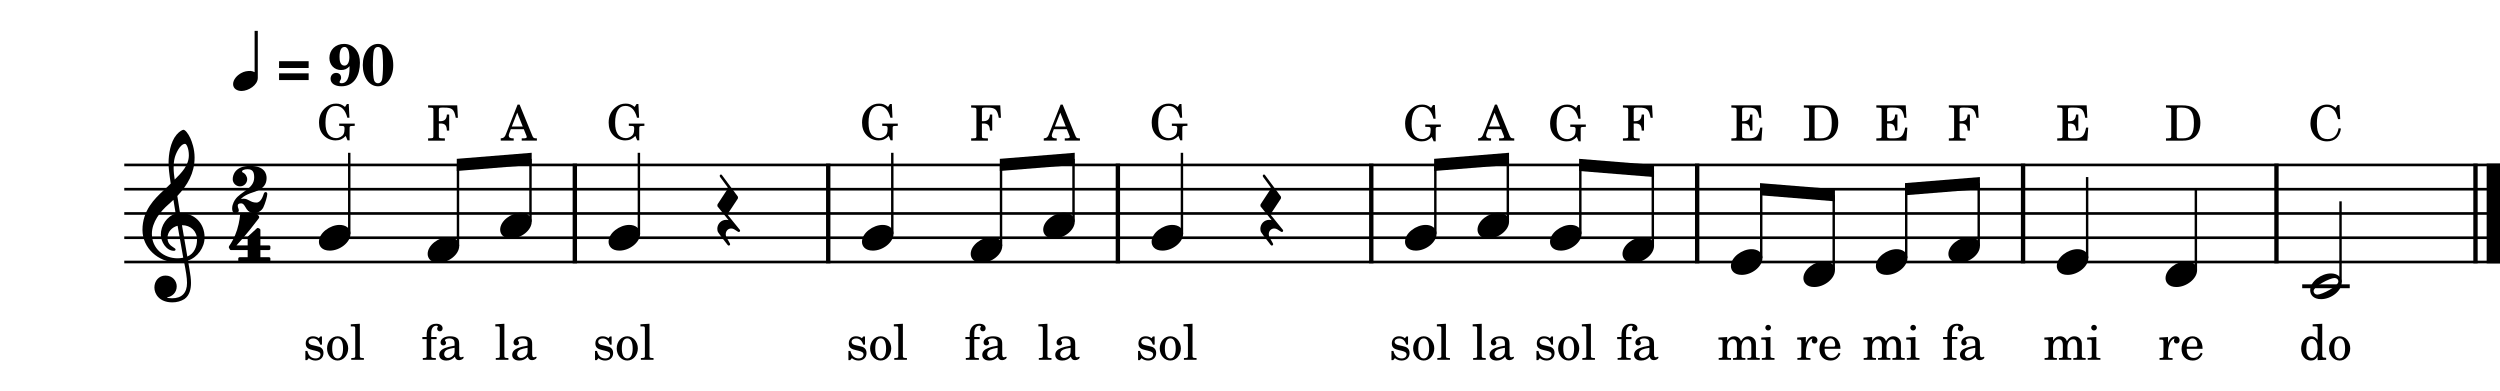 <?xml version="1.0" encoding="UTF-8" standalone="no"?>
<svg
   width="2555"
   height="400"
   viewBox="0 0 2555 400"
   version="1.2"
   id="svg103"
   sodipodi:docname="30.svg"
   inkscape:version="1.3 (0e150ed6c4, 2023-07-21)"
   xmlns:inkscape="http://www.inkscape.org/namespaces/inkscape"
   xmlns:sodipodi="http://sodipodi.sourceforge.net/DTD/sodipodi-0.dtd"
   xmlns="http://www.w3.org/2000/svg"
   xmlns:svg="http://www.w3.org/2000/svg"
   xmlns:rdf="http://www.w3.org/1999/02/22-rdf-syntax-ns#"
   xmlns:cc="http://creativecommons.org/ns#"
   xmlns:dc="http://purl.org/dc/elements/1.1/">
  <defs
     id="defs103" />
  <sodipodi:namedview
     id="namedview103"
     pagecolor="#505050"
     bordercolor="#ffffff"
     borderopacity="1"
     inkscape:showpageshadow="0"
     inkscape:pageopacity="0"
     inkscape:pagecheckerboard="1"
     inkscape:deskcolor="#505050"
     inkscape:zoom="0.18605646"
     inkscape:cx="1486.108"
     inkscape:cy="1244.2459"
     inkscape:window-width="1680"
     inkscape:window-height="979"
     inkscape:window-x="1358"
     inkscape:window-y="-8"
     inkscape:window-maximized="1"
     inkscape:current-layer="svg103" />
  <title
     id="title1">30</title>
  <desc
     id="desc1">Generated by MuseScore Studio 4.3.0</desc>
  <g
     id="g103"
     transform="translate(-209.6,-217.655)">
    <polyline
       class="StaffLines"
       fill="none"
       stroke="#000000"
       stroke-width="2.73"
       stroke-linejoin="bevel"
       points="336.599,386.199 2764.6,386.199"
       id="polyline1" />
    <polyline
       class="StaffLines"
       fill="none"
       stroke="#000000"
       stroke-width="2.73"
       stroke-linejoin="bevel"
       points="336.599,410.999 2764.6,410.999"
       id="polyline2" />
    <polyline
       class="StaffLines"
       fill="none"
       stroke="#000000"
       stroke-width="2.73"
       stroke-linejoin="bevel"
       points="336.599,435.799 2764.6,435.799"
       id="polyline3" />
    <polyline
       class="StaffLines"
       fill="none"
       stroke="#000000"
       stroke-width="2.73"
       stroke-linejoin="bevel"
       points="336.599,460.599 2764.6,460.599"
       id="polyline4" />
    <polyline
       class="StaffLines"
       fill="none"
       stroke="#000000"
       stroke-width="2.73"
       stroke-linejoin="bevel"
       points="336.599,485.399 2764.6,485.399"
       id="polyline5" />
    <polyline
       class="BarLine"
       fill="none"
       stroke="#000000"
       stroke-width="4.46"
       stroke-linejoin="bevel"
       points="1352.07,384.835 1352.07,486.763"
       id="polyline6" />
    <polyline
       class="BarLine"
       fill="none"
       stroke="#000000"
       stroke-width="4.46"
       stroke-linejoin="bevel"
       points="797.08,384.835 797.08,486.763"
       id="polyline7" />
    <polyline
       class="BarLine"
       fill="none"
       stroke="#000000"
       stroke-width="4.46"
       stroke-linejoin="bevel"
       points="1944.11,384.835 1944.11,486.763"
       id="polyline8" />
    <polyline
       class="BarLine"
       fill="none"
       stroke="#000000"
       stroke-width="4.46"
       stroke-linejoin="bevel"
       points="1611.05,384.835 1611.05,486.763"
       id="polyline9" />
    <polyline
       class="BarLine"
       fill="none"
       stroke="#000000"
       stroke-width="4.46"
       stroke-linejoin="bevel"
       points="2277.17,384.835 2277.17,486.763"
       id="polyline10" />
    <polyline
       class="BarLine"
       fill="none"
       stroke="#000000"
       stroke-width="4.46"
       stroke-linejoin="bevel"
       points="2739.55,384.835 2739.55,486.763"
       id="polyline11" />
    <polyline
       class="BarLine"
       fill="none"
       stroke="#000000"
       stroke-width="13.64"
       stroke-linejoin="bevel"
       points="2757.78,384.835 2757.78,486.763"
       id="polyline12" />
    <polyline
       class="BarLine"
       fill="none"
       stroke="#000000"
       stroke-width="4.46"
       stroke-linejoin="bevel"
       points="1056.05,384.835 1056.05,486.763"
       id="polyline13" />
    <polyline
       class="BarLine"
       fill="none"
       stroke="#000000"
       stroke-width="4.46"
       stroke-linejoin="bevel"
       points="2536.15,384.835 2536.15,486.763"
       id="polyline14" />
    <polyline
       class="LedgerLine"
       fill="none"
       stroke="#000000"
       stroke-width="3.97"
       stroke-linejoin="bevel"
       points="2562.44,510.199 2611.04,510.199"
       id="polyline15" />
    <polyline
       class="Stem"
       fill="none"
       stroke="#000000"
       stroke-width="2.48"
       stroke-linejoin="bevel"
       points="1824.69,456.631 1824.69,386.299"
       id="polyline16" />
    <polyline
       class="Stem"
       fill="none"
       stroke="#000000"
       stroke-width="2.48"
       stroke-linejoin="bevel"
       points="1676.51,456.631 1676.51,386.098"
       id="polyline17" />
    <polyline
       class="Stem"
       fill="none"
       stroke="#000000"
       stroke-width="2.48"
       stroke-linejoin="bevel"
       points="2342.64,481.431 2342.64,398.599"
       id="polyline18" />
    <polyline
       class="Stem"
       fill="none"
       stroke="#000000"
       stroke-width="2.48"
       stroke-linejoin="bevel"
       points="566.526,456.631 566.526,373.799"
       id="polyline19" />
    <polyline
       class="Stem"
       fill="none"
       stroke="#000000"
       stroke-width="2.48"
       stroke-linejoin="bevel"
       points="2601.61,506.231 2601.61,423.399"
       id="polyline20" />
    <polyline
       class="Stem"
       fill="none"
       stroke="#000000"
       stroke-width="2.48"
       stroke-linejoin="bevel"
       points="751.751,444.231 751.751,380.099"
       id="polyline21" />
    <polyline
       class="Stem"
       fill="none"
       stroke="#000000"
       stroke-width="2.48"
       stroke-linejoin="bevel"
       points="2231.84,469.031 2231.84,404.899"
       id="polyline22" />
    <polyline
       class="Stem"
       fill="none"
       stroke="#000000"
       stroke-width="2.48"
       stroke-linejoin="bevel"
       points="677.661,469.031 677.661,386.098"
       id="polyline23" />
    <polyline
       class="Stem"
       fill="none"
       stroke="#000000"
       stroke-width="2.48"
       stroke-linejoin="bevel"
       points="2453.77,493.831 2453.77,410.999"
       id="polyline24" />
    <polyline
       class="Stem"
       fill="none"
       stroke="#000000"
       stroke-width="2.48"
       stroke-linejoin="bevel"
       points="2157.75,481.431 2157.75,410.898"
       id="polyline25" />
    <polyline
       class="Stem"
       fill="none"
       stroke="#000000"
       stroke-width="2.48"
       stroke-linejoin="bevel"
       points="862.545,456.631 862.545,373.799"
       id="polyline26" />
    <polyline
       class="Stem"
       fill="none"
       stroke="#000000"
       stroke-width="2.48"
       stroke-linejoin="bevel"
       points="1121.52,456.631 1121.52,373.799"
       id="polyline27" />
    <polyline
       class="Stem"
       fill="none"
       stroke="#000000"
       stroke-width="2.48"
       stroke-linejoin="bevel"
       points="2009.57,481.431 2009.57,411.099"
       id="polyline28" />
    <polyline
       class="Stem"
       fill="none"
       stroke="#000000"
       stroke-width="2.48"
       stroke-linejoin="bevel"
       points="2083.66,493.831 2083.66,417.098"
       id="polyline29" />
    <polyline
       class="Stem"
       fill="none"
       stroke="#000000"
       stroke-width="2.48"
       stroke-linejoin="bevel"
       points="1232.65,469.031 1232.65,386.098"
       id="polyline30" />
    <polyline
       class="Stem"
       fill="none"
       stroke="#000000"
       stroke-width="2.48"
       stroke-linejoin="bevel"
       points="1750.6,444.231 1750.6,380.099"
       id="polyline31" />
    <polyline
       class="Stem"
       fill="none"
       stroke="#000000"
       stroke-width="2.48"
       stroke-linejoin="bevel"
       points="1306.74,444.231 1306.74,380.099"
       id="polyline32" />
    <polyline
       class="Stem"
       fill="none"
       stroke="#000000"
       stroke-width="2.48"
       stroke-linejoin="bevel"
       points="1898.78,469.031 1898.78,392.298"
       id="polyline33" />
    <polyline
       class="Stem"
       fill="none"
       stroke="#000000"
       stroke-width="2.48"
       stroke-linejoin="bevel"
       points="1417.54,456.631 1417.54,373.799"
       id="polyline34" />
    <path
       class="Note"
       d="m 535.534,464.769 c 0,4.263 3.069,9.021 11.113,9.021 10.308,0 21.127,-8.432 21.127,-17.159 0,-5.859 -4.96,-9.129 -11.113,-9.129 -9.625,0 -21.127,8.137 -21.127,17.267"
       id="path34"
       style="stroke-width:0.992" />
    <path
       class="Note"
       d="m 1978.58,489.569 c 0,4.263 3.069,9.021 11.114,9.021 10.308,0 21.127,-8.432 21.127,-17.159 0,-5.859 -4.96,-9.129 -11.114,-9.129 -9.625,0 -21.127,8.137 -21.127,17.267"
       id="path35"
       style="stroke-width:0.992" />
    <path
       class="Note"
       d="m 1867.79,477.169 c 0,4.263 3.069,9.021 11.114,9.021 10.308,0 21.127,-8.432 21.127,-17.159 0,-5.859 -4.96,-9.129 -11.114,-9.129 -9.625,0 -21.127,8.137 -21.127,17.267"
       id="path36"
       style="stroke-width:0.992" />
    <path
       class="Note"
       d="m 1386.54,464.769 c 0,4.263 3.069,9.021 11.114,9.021 10.308,0 21.127,-8.432 21.127,-17.159 0,-5.859 -4.96,-9.129 -11.114,-9.129 -9.625,0 -21.127,8.137 -21.127,17.267"
       id="path37"
       style="stroke-width:0.992" />
    <path
       class="Note"
       d="m 1201.66,477.169 c 0,4.263 3.069,9.021 11.114,9.021 10.308,0 21.127,-8.432 21.127,-17.159 0,-5.859 -4.96,-9.129 -11.114,-9.129 -9.625,0 -21.127,8.137 -21.127,17.267"
       id="path38"
       style="stroke-width:0.992" />
    <path
       class="Note"
       d="m 2052.67,501.969 c 0,4.263 3.069,9.021 11.114,9.021 10.308,0 21.127,-8.432 21.127,-17.159 0,-5.859 -4.96,-9.129 -11.114,-9.129 -9.625,0 -21.127,8.137 -21.127,17.267"
       id="path39"
       style="stroke-width:0.992" />
    <path
       class="Note"
       d="m 831.552,464.769 c 0,4.263 3.069,9.021 11.113,9.021 10.308,0 21.127,-8.432 21.127,-17.159 0,-5.859 -4.96,-9.129 -11.113,-9.129 -9.625,0 -21.127,8.137 -21.127,17.267"
       id="path40"
       style="stroke-width:0.992" />
    <path
       class="Note"
       d="m 2126.76,489.569 c 0,4.263 3.069,9.021 11.114,9.021 10.308,0 21.127,-8.432 21.127,-17.159 0,-5.859 -4.96,-9.129 -11.114,-9.129 -9.625,0 -21.127,8.137 -21.127,17.267"
       id="path41"
       style="stroke-width:0.992" />
    <path
       class="Note"
       d="m 1275.75,452.369 c 0,4.263 3.069,9.021 11.114,9.021 10.308,0 21.127,-8.432 21.127,-17.159 0,-5.859 -4.96,-9.129 -11.114,-9.129 -9.625,0 -21.127,8.137 -21.127,17.267"
       id="path42"
       style="stroke-width:0.992" />
    <path
       class="Note"
       d="m 720.758,452.369 c 0,4.263 3.069,9.021 11.113,9.021 10.308,0 21.127,-8.432 21.127,-17.159 0,-5.859 -4.96,-9.129 -11.113,-9.129 -9.625,0 -21.127,8.137 -21.127,17.267"
       id="path43"
       style="stroke-width:0.992" />
    <path
       class="Note"
       d="m 1090.53,464.769 c 0,4.263 3.069,9.021 11.114,9.021 10.308,0 21.127,-8.432 21.127,-17.159 0,-5.859 -4.96,-9.129 -11.114,-9.129 -9.625,0 -21.127,8.137 -21.127,17.267"
       id="path44"
       style="stroke-width:0.992" />
    <path
       class="Note"
       d="m 1719.61,452.369 c 0,4.263 3.069,9.021 11.114,9.021 10.308,0 21.127,-8.432 21.127,-17.159 0,-5.859 -4.96,-9.129 -11.114,-9.129 -9.625,0 -21.127,8.137 -21.127,17.267"
       id="path45"
       style="stroke-width:0.992" />
    <path
       class="Note"
       d="m 2422.78,501.969 c 0,4.263 3.069,9.021 11.114,9.021 10.308,0 21.127,-8.432 21.127,-17.159 0,-5.859 -4.96,-9.129 -11.114,-9.129 -9.625,0 -21.127,8.137 -21.127,17.267"
       id="path46"
       style="stroke-width:0.992" />
    <path
       class="Note"
       d="m 2200.85,477.169 c 0,4.263 3.069,9.021 11.114,9.021 10.308,0 21.127,-8.432 21.127,-17.159 0,-5.859 -4.96,-9.129 -11.114,-9.129 -9.625,0 -21.127,8.137 -21.127,17.267"
       id="path47"
       style="stroke-width:0.992" />
    <path
       class="Note"
       d="m 1645.52,464.769 c 0,4.263 3.069,9.021 11.114,9.021 10.308,0 21.127,-8.432 21.127,-17.159 0,-5.859 -4.96,-9.129 -11.114,-9.129 -9.625,0 -21.127,8.137 -21.127,17.267"
       id="path48"
       style="stroke-width:0.992" />
    <path
       class="Note"
       d="m 1793.7,464.769 c 0,4.263 3.069,9.021 11.114,9.021 10.308,0 21.127,-8.432 21.127,-17.159 0,-5.859 -4.96,-9.129 -11.114,-9.129 -9.625,0 -21.127,8.137 -21.127,17.267"
       id="path49"
       style="stroke-width:0.992" />
    <path
       class="Note"
       d="m 646.668,477.169 c 0,4.263 3.069,9.021 11.113,9.021 10.308,0 21.127,-8.432 21.127,-17.159 0,-5.859 -4.96,-9.129 -11.113,-9.129 -9.625,0 -21.127,8.137 -21.127,17.267"
       id="path50"
       style="stroke-width:0.992" />
    <path
       class="Note"
       d="m 2591.747,497.102 c -9.625,0 -21.127,8.044 -21.127,17.267 0,4.263 3.069,9.021 11.114,9.021 10.308,0 21.127,-8.432 21.127,-17.159 0,-5.859 -4.96,-9.129 -11.114,-9.129 m -13.687,21.622 c -3.271,0 -3.968,-2.666 -3.968,-3.565 0,-4.867 16.663,-13.392 21.328,-13.392 2.387,0 3.968,1.395 3.968,3.565 0,4.96 -16.771,13.392 -21.328,13.392"
       id="path51"
       style="stroke-width:0.992" />
    <path
       class="Note"
       d="m 2311.65,489.569 c 0,4.263 3.069,9.021 11.114,9.021 10.308,0 21.127,-8.432 21.127,-17.159 0,-5.859 -4.96,-9.129 -11.114,-9.129 -9.625,0 -21.127,8.137 -21.127,17.267"
       id="path52"
       style="stroke-width:0.992" />
    <path
       class="Clef"
       d="m 367.398,511.486 c 0,6.557 4.96,15.19 18.352,15.19 4.665,0 8.742,-1.193 12.307,-3.379 5.363,-3.766 6.743,-10.323 6.743,-16.569 0,-3.859 -0.589,-8.323 -1.581,-13.981 -0.295,-1.984 -0.899,-4.96 -1.488,-8.835 9.718,-3.177 16.957,-13.299 16.957,-23.514 0,-14.973 -10.617,-25.095 -25.095,-25.095 -0.992,-5.952 -1.984,-11.811 -2.774,-17.36 10.416,-11.021 17.654,-23.421 17.654,-39.184 0,-9.037 -2.774,-16.368 -4.371,-19.948 -2.371,-5.053 -5.255,-8.525 -7.037,-8.525 -0.697,0 -3.766,1.193 -7.037,5.053 -6.355,7.548 -8.137,20.243 -8.137,28.566 0,5.363 0.496,10.23 2.185,21.343 -0.109,0.093 -5.27,5.347 -7.347,7.037 -9.036,8.339 -21.529,20.429 -21.529,40.285 0,18.538 16.167,33.124 34.627,33.124 2.867,0 5.549,-0.295 7.827,-0.697 1.891,9.532 3.085,16.476 3.085,21.731 0,10.323 -5.363,15.779 -15.376,15.779 -2.387,0 -4.464,-0.496 -4.666,-0.496 -0.093,-0.109 -0.294,-0.202 -0.294,-0.295 0,-0.201 0.201,-0.31 0.496,-0.31 4.665,-0.791 9.315,-4.759 9.315,-11.098 0,-5.363 -4.061,-11.021 -11.501,-11.021 -6.944,0 -11.315,5.657 -11.315,12.199 m 20.739,-132.432 c 0.899,-3.968 5.456,-14.384 10.618,-14.384 1.488,0 3.859,4.758 3.859,11.702 0,10.323 -7.626,18.058 -14.477,24.8 -0.589,-3.968 -1.085,-7.827 -1.085,-11.997 0,-3.673 0.295,-7.053 1.085,-10.121 m 8.727,101.975 c -1.984,0.403 -3.859,0.604 -5.751,0.604 -14.182,0 -26.288,-9.92 -26.288,-24.909 0,-12.09 8.525,-22.909 17.267,-30.458 1.674,-1.488 3.271,-2.867 4.759,-4.355 0.883,5.347 1.581,10.013 2.278,14.089 -9.036,2.681 -15.174,12.199 -15.174,21.53 0,6.944 5.456,16.461 13.392,16.461 0.79,0 1.689,-0.403 1.689,-1.287 0,-0.899 -0.992,-1.395 -2.185,-2.185 -3.875,-2.387 -6.061,-4.96 -6.061,-9.827 0,-6.045 4.573,-10.912 10.323,-12.292 l 5.751,32.628 M 410.953,462.676 c 0,7.053 -2.883,14.291 -9.92,17.174 -2.077,-11.904 -4.758,-27.683 -5.456,-32.054 8.928,0 15.376,6.061 15.376,14.88"
       id="path53"
       style="stroke-width:0.992" />
    <path
       class="TimeSig"
       d="m 479.292,415.37 c -0.79,2.17 -2.774,9.316 -7.641,9.316 -6.448,0 -7.843,-3.968 -13.191,-3.968 -0.79,0 -1.596,0.108 -2.588,0.294 0,0 2.48,-3.767 13.004,-7.037 10.509,-3.271 13.191,-8.432 13.191,-14.384 0,-4.169 -1.875,-12.4 -16.864,-12.4 -14.973,0 -17.763,9.021 -17.763,13.593 0,4.061 3.379,7.332 7.44,7.332 4.076,0 7.347,-3.271 7.347,-7.332 0,-2.775 -1.984,-5.859 -4.557,-6.851 -0.31,-0.093 -0.698,-0.589 -0.698,-1.085 0,-0.605 0.496,-1.287 2.279,-1.783 0.496,-0.201 1.891,-0.496 3.379,-0.496 5.642,0 6.742,3.472 6.742,8.525 0,11.61 -13.795,14.09 -19.546,22.723 0,0 -2.976,4.154 -2.976,8.819 0,4.665 2.387,4.96 3.565,4.96 1.597,0 3.286,-1.287 3.286,-3.069 0,-0.403 -0.108,-0.79 -0.31,-1.286 -0.589,-1.395 -0.79,-2.48 -0.79,-3.286 0,-0.295 0,-0.589 0.108,-0.884 0.093,-0.604 0.883,-1.596 3.27,-1.596 2.868,0 3.968,3.379 5.751,5.952 1.783,2.588 4.557,4.169 7.735,4.169 3.177,0 7.44,-2.279 9.238,-5.952 1.783,-3.673 4.061,-11.114 4.061,-13.78 0,-1.302 -0.79,-1.891 -1.689,-1.891 -0.697,0 -1.379,0.403 -1.783,1.395"
       id="path54"
       style="stroke-width:0.992" />
    <path
       class="TimeSig"
       d="m 462.723,473.2 v 7.332 h -8.231 c -0.697,0 -1.395,0.604 -1.395,1.395 v 1.891 c 0,0.79 0.697,1.379 1.395,1.379 h 30.055 c 0.806,0 1.395,-0.589 1.395,-1.379 v -1.891 c 0,-0.791 -0.589,-1.395 -1.395,-1.395 h -8.819 v -7.332 h 8.819 c 0.806,0 1.395,-0.697 1.395,-1.488 v -1.891 c 0,-0.698 -0.589,-1.379 -1.395,-1.379 h -8.819 v -15.779 c 0,-0.589 -0.295,-1.085 -0.791,-1.286 l -1.193,-0.605 c -0.202,-0.093 -0.496,-0.186 -0.698,-0.186 -0.294,0.093 -0.697,0.186 -0.899,0.388 l -9.021,8.231 c -0.294,0.31 -0.403,0.698 -0.403,1.101 v 8.138 h -11.408 c 0,0 11.021,-11.904 22.723,-27.59 0.403,-0.496 0.496,-0.992 0.496,-1.379 0,-0.496 -0.201,-0.899 -0.294,-0.992 l -2.186,-2.185 c -0.201,-0.201 -0.589,-0.403 -0.992,-0.403 -0.589,0 -13.996,0 -14.678,0 -0.806,0 -1.302,0.605 -1.395,1.194 0,0 -0.496,7.347 -3.069,15.376 -2.588,8.045 -5.564,13.005 -8.137,16.663 0,0 -0.295,0.496 -0.295,1.101 0,0.202 0,0.388 0.093,0.589 0.403,0.697 0.992,1.783 0.992,1.783 0,0 0.202,0.604 1.085,0.604 h 17.066"
       id="path55"
       style="stroke-width:0.992" />
    <path
       class="Rest"
       d="m 965.503,452.26 c -0.093,-0.093 -0.295,-0.295 -0.589,-0.682 l -11.408,-14.09 c -0.109,-0.109 -0.202,-0.403 -0.202,-0.605 0,-0.294 0.093,-0.682 0.202,-0.883 l 10.106,-15.283 c 0.108,-0.202 0.201,-0.496 0.201,-0.698 v -0.883 c 0,-0.295 -0.093,-0.605 -0.295,-0.791 l -16.074,-21.731 c 0,0 -0.388,-0.605 -0.992,-0.605 -0.295,0 -0.496,0 -0.791,0.31 -0.403,0.295 -0.496,0.682 -0.496,0.992 0,0.589 0.295,1.085 0.295,1.085 l 7.549,10.323 c 0.186,0.295 0.294,0.682 0.294,1.178 0,0.403 -0.108,0.899 -0.294,1.193 l -10.029,15.283 c -0.093,0.202 -0.202,0.589 -0.202,0.79 v 0.899 c 0,0.294 0.108,0.589 0.31,0.79 l 11.098,13.795 c -0.388,-0.108 -1.287,-0.31 -2.48,-0.31 -5.053,0 -9.021,4.17 -9.021,9.238 0,1.379 0.294,2.774 1.085,3.859 2.093,3.177 9.532,12.601 9.532,12.601 0,0 0.496,0.605 1.194,0.605 0.186,0 0.387,0 0.589,-0.201 0.496,-0.403 0.697,-0.791 0.697,-1.194 0,-0.403 -0.201,-0.697 -0.294,-0.899 -0.31,-0.496 -3.472,-6.247 -3.472,-6.247 0,0 -0.698,-1.395 -0.698,-3.177 0,-3.177 2.372,-5.751 5.549,-5.751 1.287,0 2.387,0.403 3.177,0.899 l 3.875,2.48 c 0,0 0.387,0.186 0.79,0.186 0.388,0 0.698,-0.093 0.992,-0.496 0.202,-0.295 0.295,-0.589 0.295,-0.884 0,-0.294 -0.093,-0.496 -0.295,-0.79 l -0.201,-0.31"
       id="path56"
       style="stroke-width:0.992" />
    <path
       class="Rest"
       d="m 1520.496,452.26 c -0.093,-0.093 -0.294,-0.295 -0.589,-0.682 l -11.408,-14.09 c -0.109,-0.109 -0.202,-0.403 -0.202,-0.605 0,-0.294 0.093,-0.682 0.202,-0.883 l 10.106,-15.283 c 0.108,-0.202 0.201,-0.496 0.201,-0.698 v -0.883 c 0,-0.295 -0.093,-0.605 -0.294,-0.791 l -16.073,-21.731 c 0,0 -0.388,-0.605 -0.992,-0.605 -0.294,0 -0.496,0 -0.79,0.31 -0.403,0.295 -0.496,0.682 -0.496,0.992 0,0.589 0.294,1.085 0.294,1.085 l 7.549,10.323 c 0.186,0.295 0.294,0.682 0.294,1.178 0,0.403 -0.108,0.899 -0.294,1.193 l -10.029,15.283 c -0.093,0.202 -0.202,0.589 -0.202,0.79 v 0.899 c 0,0.294 0.108,0.589 0.31,0.79 l 11.098,13.795 c -0.388,-0.108 -1.287,-0.31 -2.48,-0.31 -5.053,0 -9.021,4.17 -9.021,9.238 0,1.379 0.294,2.774 1.085,3.859 2.092,3.177 9.533,12.601 9.533,12.601 0,0 0.496,0.605 1.194,0.605 0.186,0 0.387,0 0.589,-0.201 0.496,-0.403 0.698,-0.791 0.698,-1.194 0,-0.403 -0.202,-0.697 -0.294,-0.899 -0.31,-0.496 -3.472,-6.247 -3.472,-6.247 0,0 -0.698,-1.395 -0.698,-3.177 0,-3.177 2.372,-5.751 5.549,-5.751 1.287,0 2.387,0.403 3.178,0.899 l 3.875,2.48 c 0,0 0.387,0.186 0.79,0.186 0.388,0 0.698,-0.093 0.992,-0.496 0.202,-0.295 0.294,-0.589 0.294,-0.884 0,-0.294 -0.093,-0.496 -0.294,-0.79 l -0.202,-0.31"
       id="path57"
       style="stroke-width:0.992" />
    <path
       class="Beam"
       fill-rule="evenodd"
       d="m 1823.45,379.978 76.57,6.2 v 12.441 l -76.57,-6.2 v -12.441"
       id="path58" />
    <path
       class="Beam"
       fill-rule="evenodd"
       d="m 2008.33,404.778 76.57,6.2 v 12.441 l -76.57,-6.2 v -12.441"
       id="path59" />
    <path
       class="Beam"
       fill-rule="evenodd"
       d="m 676.421,379.978 76.57,-6.2 v 12.441 l -76.57,6.2 v -12.441"
       id="path60" />
    <path
       class="Beam"
       fill-rule="evenodd"
       d="m 1231.41,379.978 76.57,-6.2 v 12.441 l -76.57,6.2 v -12.441"
       id="path61" />
    <path
       class="Beam"
       fill-rule="evenodd"
       d="m 1675.27,379.978 76.57,-6.2 v 12.441 l -76.57,6.2 v -12.441"
       id="path62" />
    <path
       class="Beam"
       fill-rule="evenodd"
       d="m 2156.51,404.778 76.57,-6.2 v 12.441 l -76.57,6.2 v -12.441"
       id="path63" />
    <path
       class="Lyrics"
       d="m 2055.19,562.094 -8.85,0.547 v 2.156 h 2.04 c 1.91,0.047 2.16,0.344 2.16,2.5 v 14.297 c -0.05,0.75 -0.1,1.047 -0.3,1.297 -0.36,0.453 -1.36,0.656 -3.5,0.703 h -0.2 v 1.797 h 13.34 v -1.797 h -0.89 c -3.36,-0.109 -3.8,-0.359 -3.8,-2.156 v -2.703 c 0.05,-8.391 3.05,-14.797 6.94,-15 -0.69,0.812 -0.89,1.312 -0.89,2.25 0,1.609 1.14,2.75 2.75,2.75 1.85,0 3.05,-1.344 3.05,-3.344 0,-2.453 -1.7,-4.047 -4.35,-4.047 -3.15,0 -5.85,2.5 -7.5,6.953 v -6.203 m 35.35,12.047 c 0.05,-7.5 -4.2,-12.797 -10.3,-12.797 -6.4,0 -11.2,5.547 -11.2,13.047 0,7.047 4.55,11.75 11.3,11.75 4.79,0 8.15,-2.344 10.2,-7.094 l -1.75,-0.953 c -2.05,3.844 -4.16,5.344 -7.5,5.344 -2.55,0 -4.41,-1.047 -5.7,-3.297 -0.9,-1.5 -1.3,-3.25 -1.25,-6 h 16.2 m -16.16,-2.156 c 0,-3.5 1.61,-8.5 5.81,-8.5 3,0 5,2.656 5,6.703 0,1.406 -0.45,1.797 -2.06,1.797 h -8.75"
       id="path64" />
    <path
       class="Lyrics"
       d="m 1205.32,562.094 v -2.859 c 0,-2.5 0.16,-4.141 0.55,-5.141 0.81,-2.203 2.56,-3.563 4.56,-3.563 1.05,0 1.69,0.313 1.69,0.86 0,0.203 0,0.25 -0.3,0.64 -0.29,0.454 -0.45,1.063 -0.45,1.61 0,1.5 1.2,2.64 2.75,2.64 1.66,0 2.81,-1.25 2.81,-3.046 0,-2.891 -2.5,-4.704 -6.56,-4.704 -3.44,0 -6,1.204 -7.75,3.704 -1.5,2.109 -2,4.25 -2,8.312 v 1.547 h -4.39 v 2.141 h 4.39 v 17.359 c -0.05,0.703 -0.09,1 -0.3,1.297 -0.34,0.453 -1.29,0.656 -3.45,0.703 h -0.19 v 1.797 h 13.35 v -1.797 h -0.91 c -3.34,-0.109 -3.8,-0.359 -3.8,-2.156 v -17.203 h 5.5 v -2.141 h -5.5 m 28.55,7.203 c 0,-3.156 -0.55,-4.75 -2,-5.953 -1.64,-1.359 -4.09,-2 -7.3,-2 -5.64,0 -9.75,2.641 -9.75,6.297 0,1.844 1.16,3.047 2.91,3.047 1.59,0 2.7,-1.047 2.7,-2.547 0,-0.656 -0.25,-1.344 -0.75,-2.047 -0.31,-0.359 -0.36,-0.453 -0.36,-0.703 0,-1 2,-1.906 4.41,-1.906 1.59,0 3.34,0.5 4.14,1.25 0.95,0.812 1.31,2 1.31,4.25 v 1.953 c -5.2,0.906 -6.86,1.297 -9.31,2.25 -4.34,1.609 -6.39,3.906 -6.39,7.109 0,3.594 2.8,5.844 7.25,5.844 3.45,0 6.55,-1.406 8.7,-3.953 0.8,2.547 2.05,3.547 4.39,3.547 2.25,0 4.61,-1.438 4.61,-2.891 0,-0.359 -0.2,-0.609 -0.5,-0.609 -0.2,0 -0.4,0.062 -0.75,0.203 -0.7,0.297 -1,0.359 -1.4,0.359 -1.41,0 -1.91,-0.906 -1.91,-3.453 v -10.047 m -4.69,6.094 c 0,3 -0.15,3.703 -1,5 -1.25,1.844 -3.5,3.094 -5.7,3.094 -2.3,0 -3.95,-1.641 -3.95,-3.891 0,-2.109 1.04,-3.609 3.25,-4.656 1.54,-0.703 3.5,-1.203 7.4,-1.844 v 2.297"
       id="path65" />
    <path
       class="Lyrics"
       d="m 1093.64,561.547 h -1.75 l -1.45,1.797 c -1.8,-1.406 -3.59,-2 -6.09,-2 -4.41,0 -7.3,2.844 -7.3,7.25 0,4.703 3.05,5.891 7.05,6.844 l 2.64,0.609 c 3.95,0.938 5.36,1.938 5.36,3.938 0,2.359 -2.05,4 -4.96,4 -4.25,0 -7.25,-2.688 -8.45,-7.688 h -2 v 9.438 h 1.75 l 1.75,-2.047 c 2.05,1.656 4.3,2.453 6.86,2.453 4.89,0 8.14,-3.047 8.14,-7.703 0,-2.203 -0.7,-3.891 -2.09,-5.047 -1.21,-1.047 -2.21,-1.453 -5.25,-2.094 l -2.5,-0.562 c -2.75,-0.594 -2.75,-0.594 -3.66,-1.094 -1.09,-0.5 -1.75,-1.547 -1.75,-2.656 0,-2.047 1.91,-3.438 4.66,-3.438 4.09,0 6.09,2.891 7.29,6.391 h 1.75 v -8.391 m 16.1,-0.203 c -6.14,0 -10.89,5.453 -10.89,12.453 0,6.844 4.79,12.344 10.79,12.344 6,0 10.8,-5.5 10.8,-12.406 0,-6.844 -4.8,-12.391 -10.7,-12.391 m 0,2.141 c 3.5,0 5.45,3.656 5.45,10.25 0,6.656 -1.95,10.25 -5.55,10.25 -3.59,0 -5.54,-3.594 -5.54,-10.188 0,-6.812 1.89,-10.312 5.64,-10.312 m 22.61,-14.954 -9.25,0.563 v 2.141 h 2.45 c 1.84,0.046 2.09,0.359 2.09,2.5 v 27.859 c -0.04,0.75 -0.09,1.047 -0.29,1.297 -0.36,0.453 -1.3,0.656 -3.46,0.703 h -0.34 v 1.797 h 12.94 v -1.797 h -0.35 c -3.34,-0.109 -3.79,-0.359 -3.79,-2.156 v -32.907"
       id="path66" />
    <path
       class="Lyrics"
       d="m 2204.52,562.094 v -2.859 c 0,-2.5 0.15,-4.141 0.54,-5.141 0.81,-2.203 2.56,-3.563 4.56,-3.563 1.05,0 1.69,0.313 1.69,0.86 0,0.203 0,0.25 -0.29,0.64 -0.3,0.454 -0.46,1.063 -0.46,1.61 0,1.5 1.21,2.64 2.75,2.64 1.66,0 2.81,-1.25 2.81,-3.046 0,-2.891 -2.5,-4.704 -6.56,-4.704 -3.44,0 -6,1.204 -7.75,3.704 -1.5,2.109 -2,4.25 -2,8.312 v 1.547 h -4.39 v 2.141 h 4.39 v 17.359 c -0.04,0.703 -0.09,1 -0.29,1.297 -0.35,0.453 -1.3,0.656 -3.46,0.703 h -0.19 v 1.797 h 13.35 v -1.797 h -0.91 c -3.34,-0.109 -3.79,-0.359 -3.79,-2.156 v -17.203 h 5.5 v -2.141 h -5.5 m 28.54,7.203 c 0,-3.156 -0.54,-4.75 -2,-5.953 -1.64,-1.359 -4.09,-2 -7.29,-2 -5.65,0 -9.75,2.641 -9.75,6.297 0,1.844 1.15,3.047 2.9,3.047 1.6,0 2.7,-1.047 2.7,-2.547 0,-0.656 -0.25,-1.344 -0.75,-2.047 -0.31,-0.359 -0.35,-0.453 -0.35,-0.703 0,-1 2,-1.906 4.4,-1.906 1.6,0 3.35,0.5 4.14,1.25 0.96,0.812 1.31,2 1.31,4.25 v 1.953 c -5.2,0.906 -6.85,1.297 -9.31,2.25 -4.34,1.609 -6.39,3.906 -6.39,7.109 0,3.594 2.8,5.844 7.25,5.844 3.45,0 6.55,-1.406 8.7,-3.953 0.8,2.547 2.05,3.547 4.4,3.547 2.25,0 4.6,-1.438 4.6,-2.891 0,-0.359 -0.2,-0.609 -0.5,-0.609 -0.2,0 -0.4,0.062 -0.75,0.203 -0.7,0.297 -1,0.359 -1.4,0.359 -1.41,0 -1.91,-0.906 -1.91,-3.453 v -10.047 m -4.69,6.094 c 0,3 -0.15,3.703 -1,5 -1.25,1.844 -3.5,3.094 -5.7,3.094 -2.3,0 -3.95,-1.641 -3.95,-3.891 0,-2.109 1.05,-3.609 3.25,-4.656 1.55,-0.703 3.5,-1.203 7.4,-1.844 v 2.297"
       id="path67" />
    <path
       class="Lyrics"
       d="m 725.078,548.531 -9.25,0.563 v 2.141 h 2.453 c 1.843,0.046 2.093,0.359 2.093,2.5 v 27.859 c -0.046,0.75 -0.093,1.047 -0.296,1.297 -0.36,0.453 -1.297,0.656 -3.454,0.703 h -0.343 v 1.797 h 12.937 v -1.797 h -0.344 c -3.343,-0.109 -3.796,-0.359 -3.796,-2.156 v -32.907 m 28.39,20.766 c 0,-3.156 -0.547,-4.75 -2,-5.953 -1.64,-1.359 -4.094,-2 -7.297,-2 -5.64,0 -9.75,2.641 -9.75,6.297 0,1.844 1.157,3.047 2.907,3.047 1.593,0 2.703,-1.047 2.703,-2.547 0,-0.656 -0.25,-1.344 -0.75,-2.047 -0.313,-0.359 -0.36,-0.453 -0.36,-0.703 0,-1 2,-1.906 4.407,-1.906 1.593,0 3.343,0.5 4.14,1.25 0.953,0.812 1.313,2 1.313,4.25 v 1.953 c -5.203,0.906 -6.86,1.297 -9.313,2.25 -4.344,1.609 -6.39,3.906 -6.39,7.109 0,3.594 2.796,5.844 7.25,5.844 3.453,0 6.546,-1.406 8.703,-3.953 0.797,2.547 2.047,3.547 4.39,3.547 2.25,0 4.61,-1.438 4.61,-2.891 0,-0.359 -0.203,-0.609 -0.5,-0.609 -0.203,0 -0.407,0.062 -0.75,0.203 -0.703,0.297 -1,0.359 -1.407,0.359 -1.406,0 -1.906,-0.906 -1.906,-3.453 v -10.047 m -4.687,6.094 c 0,3 -0.157,3.703 -1,5 -1.25,1.844 -3.5,3.094 -5.703,3.094 -2.297,0 -3.954,-1.641 -3.954,-3.891 0,-2.109 1.047,-3.609 3.25,-4.656 1.547,-0.703 3.5,-1.203 7.407,-1.844 v 2.297"
       id="path68" />
    <path
       class="Lyrics"
       d="m 1974.75,562.094 -8.9,0.547 v 2.156 h 2.05 c 1.89,0.047 2.14,0.344 2.14,2.5 v 14.297 c -0.04,0.75 -0.09,1.047 -0.29,1.297 -0.35,0.453 -1.3,0.656 -3.46,0.703 h -0.19 v 1.797 h 12.6 v -1.797 h -0.2 c -3.3,-0.109 -3.75,-0.359 -3.75,-2.203 v -9.25 c 0,-4.453 2.45,-7.75 5.7,-7.75 2.84,0 4.3,2.047 4.3,6.094 v 11.156 c -0.05,0.656 -0.1,1 -0.35,1.25 -0.3,0.453 -1.3,0.656 -3.45,0.703 h -0.2 v 1.797 h 12.65 v -1.797 h -0.2 c -3.3,-0.109 -3.75,-0.359 -3.75,-2.156 v -8.844 c 0,-5 2.25,-8.203 5.75,-8.203 2.86,0 4.25,2.156 4.25,6.656 v 10.547 c -0.05,0.703 -0.1,1.047 -0.35,1.297 -0.29,0.453 -1.29,0.656 -3.45,0.703 h -0.2 v 1.797 h 12.65 v -1.797 h -0.2 c -3.3,-0.109 -3.75,-0.359 -3.75,-2.203 v -11.344 c 0,-3.109 -0.3,-4.156 -1.59,-5.859 -1.46,-1.844 -3.5,-2.844 -5.91,-2.844 -3.25,0 -5.65,1.547 -7.8,5 -0.85,-3 -3.56,-5 -6.9,-5 -3.05,0 -5.25,1.453 -7.2,4.594 v -3.844 m 41.9,-12.453 c -1.61,0 -2.9,1.297 -2.9,2.89 0,1.61 1.29,2.907 2.85,2.907 1.65,0 2.94,-1.297 2.94,-2.907 0,-1.593 -1.29,-2.89 -2.89,-2.89 m 2.35,12.453 -9.4,0.547 v 2.156 h 2.55 c 1.89,0.047 2.14,0.344 2.14,2.5 v 14.297 c -0.04,0.75 -0.09,1.047 -0.29,1.297 -0.35,0.453 -1.3,0.656 -3.46,0.703 h -0.34 v 1.797 h 12.95 v -1.797 h -0.36 c -3.34,-0.109 -3.79,-0.359 -3.79,-2.156 v -19.344"
       id="path69" />
    <path
       class="Lyrics"
       d="m 650.331,562.094 v -2.859 c 0,-2.5 0.157,-4.141 0.547,-5.141 0.813,-2.203 2.563,-3.563 4.563,-3.563 1.047,0 1.687,0.313 1.687,0.86 0,0.203 0,0.25 -0.297,0.64 -0.296,0.454 -0.453,1.063 -0.453,1.61 0,1.5 1.203,2.64 2.75,2.64 1.657,0 2.813,-1.25 2.813,-3.046 0,-2.891 -2.5,-4.704 -6.563,-4.704 -3.437,0 -6,1.204 -7.75,3.704 -1.5,2.109 -2,4.25 -2,8.312 v 1.547 h -4.39 v 2.141 h 4.39 v 17.359 c -0.047,0.703 -0.093,1 -0.297,1.297 -0.343,0.453 -1.296,0.656 -3.453,0.703 h -0.187 v 1.797 h 13.344 v -1.797 h -0.907 c -3.343,-0.109 -3.797,-0.359 -3.797,-2.156 v -17.203 h 5.5 v -2.141 h -5.5 m 28.547,7.203 c 0,-3.156 -0.547,-4.75 -2,-5.953 -1.64,-1.359 -4.093,-2 -7.297,-2 -5.64,0 -9.75,2.641 -9.75,6.297 0,1.844 1.157,3.047 2.907,3.047 1.593,0 2.703,-1.047 2.703,-2.547 0,-0.656 -0.25,-1.344 -0.75,-2.047 -0.313,-0.359 -0.36,-0.453 -0.36,-0.703 0,-1 2,-1.906 4.407,-1.906 1.593,0 3.343,0.5 4.14,1.25 0.953,0.812 1.313,2 1.313,4.25 v 1.953 c -5.203,0.906 -6.86,1.297 -9.313,2.25 -4.343,1.609 -6.39,3.906 -6.39,7.109 0,3.594 2.797,5.844 7.25,5.844 3.453,0 6.547,-1.406 8.703,-3.953 0.797,2.547 2.047,3.547 4.39,3.547 2.25,0 4.61,-1.438 4.61,-2.891 0,-0.359 -0.203,-0.609 -0.5,-0.609 -0.203,0 -0.406,0.062 -0.75,0.203 -0.703,0.297 -1,0.359 -1.406,0.359 -1.407,0 -1.907,-0.906 -1.907,-3.453 v -10.047 m -4.687,6.094 c 0,3 -0.156,3.703 -1,5 -1.25,1.844 -3.5,3.094 -5.703,3.094 -2.297,0 -3.953,-1.641 -3.953,-3.891 0,-2.109 1.046,-3.609 3.25,-4.656 1.546,-0.703 3.5,-1.203 7.406,-1.844 v 2.297"
       id="path70" />
    <path
       class="Lyrics"
       d="m 2122.93,562.094 -8.9,0.547 v 2.156 h 2.05 c 1.89,0.047 2.14,0.344 2.14,2.5 v 14.297 c -0.04,0.75 -0.09,1.047 -0.29,1.297 -0.35,0.453 -1.3,0.656 -3.46,0.703 h -0.19 v 1.797 h 12.6 v -1.797 h -0.2 c -3.3,-0.109 -3.75,-0.359 -3.75,-2.203 v -9.25 c 0,-4.453 2.45,-7.75 5.7,-7.75 2.84,0 4.3,2.047 4.3,6.094 v 11.156 c -0.05,0.656 -0.1,1 -0.35,1.25 -0.3,0.453 -1.3,0.656 -3.45,0.703 h -0.2 v 1.797 h 12.65 v -1.797 h -0.2 c -3.3,-0.109 -3.75,-0.359 -3.75,-2.156 v -8.844 c 0,-5 2.25,-8.203 5.75,-8.203 2.86,0 4.25,2.156 4.25,6.656 v 10.547 c -0.05,0.703 -0.1,1.047 -0.35,1.297 -0.29,0.453 -1.29,0.656 -3.45,0.703 h -0.2 v 1.797 h 12.65 v -1.797 h -0.2 c -3.3,-0.109 -3.75,-0.359 -3.75,-2.203 v -11.344 c 0,-3.109 -0.3,-4.156 -1.59,-5.859 -1.46,-1.844 -3.5,-2.844 -5.91,-2.844 -3.25,0 -5.65,1.547 -7.8,5 -0.85,-3 -3.56,-5 -6.9,-5 -3.05,0 -5.25,1.453 -7.2,4.594 v -3.844 m 41.9,-12.453 c -1.61,0 -2.9,1.297 -2.9,2.89 0,1.61 1.29,2.907 2.85,2.907 1.65,0 2.94,-1.297 2.94,-2.907 0,-1.593 -1.29,-2.89 -2.89,-2.89 m 2.35,12.453 -9.4,0.547 v 2.156 h 2.55 c 1.89,0.047 2.14,0.344 2.14,2.5 v 14.297 c -0.04,0.75 -0.09,1.047 -0.29,1.297 -0.35,0.453 -1.3,0.656 -3.46,0.703 h -0.34 v 1.797 h 12.95 v -1.797 h -0.36 c -3.34,-0.109 -3.79,-0.359 -3.79,-2.156 v -19.344"
       id="path71" />
    <path
       class="Lyrics"
       d="m 834.668,561.547 h -1.75 l -1.453,1.797 c -1.797,-1.406 -3.593,-2 -6.093,-2 -4.407,0 -7.297,2.844 -7.297,7.25 0,4.703 3.047,5.891 7.047,6.844 l 2.64,0.609 c 3.953,0.938 5.36,1.938 5.36,3.938 0,2.359 -2.047,4 -4.954,4 -4.25,0 -7.25,-2.688 -8.453,-7.688 h -2 v 9.438 h 1.75 l 1.75,-2.047 c 2.047,1.656 4.297,2.453 6.86,2.453 4.89,0 8.14,-3.047 8.14,-7.703 0,-2.203 -0.703,-3.891 -2.093,-5.047 -1.204,-1.047 -2.204,-1.453 -5.25,-2.094 l -2.5,-0.562 c -2.75,-0.594 -2.75,-0.594 -3.657,-1.094 -1.093,-0.5 -1.75,-1.547 -1.75,-2.656 0,-2.047 1.907,-3.438 4.657,-3.438 4.093,0 6.093,2.891 7.296,6.391 h 1.75 v -8.391 m 16.094,-0.203 c -6.14,0 -10.89,5.453 -10.89,12.453 0,6.844 4.796,12.344 10.796,12.344 6,0 10.797,-5.5 10.797,-12.406 0,-6.844 -4.797,-12.391 -10.703,-12.391 m 0,2.141 c 3.5,0 5.453,3.656 5.453,10.25 0,6.656 -1.953,10.25 -5.547,10.25 -3.593,0 -5.546,-3.594 -5.546,-10.188 0,-6.812 1.89,-10.312 5.64,-10.312 m 22.61,-14.954 -9.25,0.563 v 2.141 h 2.453 c 1.843,0.046 2.093,0.359 2.093,2.5 v 27.859 c -0.046,0.75 -0.093,1.047 -0.296,1.297 -0.36,0.453 -1.297,0.656 -3.454,0.703 h -0.343 v 1.797 h 12.937 v -1.797 h -0.344 c -3.343,-0.109 -3.796,-0.359 -3.796,-2.156 v -32.907"
       id="path72" />
    <path
       class="Lyrics"
       d="m 538.65,561.547 h -1.75 l -1.453,1.797 c -1.797,-1.406 -3.594,-2 -6.094,-2 -4.406,0 -7.297,2.844 -7.297,7.25 0,4.703 3.047,5.891 7.047,6.844 l 2.64,0.609 c 3.954,0.938 5.36,1.938 5.36,3.938 0,2.359 -2.047,4 -4.953,4 -4.25,0 -7.25,-2.688 -8.453,-7.688 h -2 v 9.438 h 1.75 l 1.75,-2.047 c 2.046,1.656 4.296,2.453 6.859,2.453 4.891,0 8.141,-3.047 8.141,-7.703 0,-2.203 -0.704,-3.891 -2.094,-5.047 -1.203,-1.047 -2.203,-1.453 -5.25,-2.094 l -2.5,-0.562 c -2.75,-0.594 -2.75,-0.594 -3.656,-1.094 -1.094,-0.5 -1.75,-1.547 -1.75,-2.656 0,-2.047 1.906,-3.438 4.656,-3.438 4.094,0 6.094,2.891 7.297,6.391 h 1.75 v -8.391 m 16.093,-0.203 c -6.14,0 -10.89,5.453 -10.89,12.453 0,6.844 4.797,12.344 10.797,12.344 6,0 10.797,-5.5 10.797,-12.406 0,-6.844 -4.797,-12.391 -10.704,-12.391 m 0,2.141 c 3.5,0 5.454,3.656 5.454,10.25 0,6.656 -1.954,10.25 -5.547,10.25 -3.594,0 -5.547,-3.594 -5.547,-10.188 0,-6.812 1.89,-10.312 5.64,-10.312 m 22.61,-14.954 -9.25,0.563 v 2.141 h 2.453 c 1.844,0.046 2.094,0.359 2.094,2.5 v 27.859 c -0.047,0.75 -0.094,1.047 -0.297,1.297 -0.36,0.453 -1.297,0.656 -3.453,0.703 h -0.344 v 1.797 h 12.937 v -1.797 h -0.343 c -3.344,-0.109 -3.797,-0.359 -3.797,-2.156 v -32.907"
       id="path73" />
    <path
       class="Lyrics"
       d="m 1723.93,548.531 -9.25,0.563 v 2.141 h 2.45 c 1.84,0.046 2.09,0.359 2.09,2.5 v 27.859 c -0.04,0.75 -0.09,1.047 -0.29,1.297 -0.36,0.453 -1.3,0.656 -3.46,0.703 h -0.34 v 1.797 h 12.94 v -1.797 h -0.35 c -3.34,-0.109 -3.79,-0.359 -3.79,-2.156 v -32.907 m 28.39,20.766 c 0,-3.156 -0.55,-4.75 -2,-5.953 -1.64,-1.359 -4.1,-2 -7.3,-2 -5.64,0 -9.75,2.641 -9.75,6.297 0,1.844 1.16,3.047 2.91,3.047 1.59,0 2.7,-1.047 2.7,-2.547 0,-0.656 -0.25,-1.344 -0.75,-2.047 -0.31,-0.359 -0.36,-0.453 -0.36,-0.703 0,-1 2,-1.906 4.41,-1.906 1.59,0 3.34,0.5 4.14,1.25 0.95,0.812 1.31,2 1.31,4.25 v 1.953 c -5.2,0.906 -6.86,1.297 -9.31,2.25 -4.35,1.609 -6.39,3.906 -6.39,7.109 0,3.594 2.79,5.844 7.25,5.844 3.45,0 6.54,-1.406 8.7,-3.953 0.8,2.547 2.05,3.547 4.39,3.547 2.25,0 4.61,-1.438 4.61,-2.891 0,-0.359 -0.2,-0.609 -0.5,-0.609 -0.2,0 -0.41,0.062 -0.75,0.203 -0.7,0.297 -1,0.359 -1.41,0.359 -1.4,0 -1.9,-0.906 -1.9,-3.453 v -10.047 m -4.69,6.094 c 0,3 -0.16,3.703 -1,5 -1.25,1.844 -3.5,3.094 -5.7,3.094 -2.3,0 -3.96,-1.641 -3.96,-3.891 0,-2.109 1.05,-3.609 3.25,-4.656 1.55,-0.703 3.5,-1.203 7.41,-1.844 v 2.297"
       id="path74" />
    <path
       class="Lyrics"
       d="m 1389.66,561.547 h -1.75 l -1.45,1.797 c -1.8,-1.406 -3.6,-2 -6.1,-2 -4.4,0 -7.29,2.844 -7.29,7.25 0,4.703 3.04,5.891 7.04,6.844 l 2.64,0.609 c 3.96,0.938 5.36,1.938 5.36,3.938 0,2.359 -2.04,4 -4.95,4 -4.25,0 -7.25,-2.688 -8.45,-7.688 h -2 v 9.438 h 1.75 l 1.75,-2.047 c 2.04,1.656 4.29,2.453 6.86,2.453 4.89,0 8.14,-3.047 8.14,-7.703 0,-2.203 -0.71,-3.891 -2.1,-5.047 -1.2,-1.047 -2.2,-1.453 -5.25,-2.094 l -2.5,-0.562 c -2.75,-0.594 -2.75,-0.594 -3.65,-1.094 -1.1,-0.5 -1.75,-1.547 -1.75,-2.656 0,-2.047 1.9,-3.438 4.65,-3.438 4.1,0 6.1,2.891 7.3,6.391 h 1.75 v -8.391 m 16.09,-0.203 c -6.14,0 -10.89,5.453 -10.89,12.453 0,6.844 4.8,12.344 10.8,12.344 6,0 10.8,-5.5 10.8,-12.406 0,-6.844 -4.8,-12.391 -10.71,-12.391 m 0,2.141 c 3.5,0 5.46,3.656 5.46,10.25 0,6.656 -1.96,10.25 -5.55,10.25 -3.59,0 -5.55,-3.594 -5.55,-10.188 0,-6.812 1.89,-10.312 5.64,-10.312 m 22.61,-14.954 -9.25,0.563 v 2.141 h 2.46 c 1.84,0.046 2.09,0.359 2.09,2.5 v 27.859 c -0.05,0.75 -0.09,1.047 -0.3,1.297 -0.36,0.453 -1.29,0.656 -3.45,0.703 h -0.34 v 1.797 h 12.93 v -1.797 h -0.34 c -3.34,-0.109 -3.8,-0.359 -3.8,-2.156 v -32.907"
       id="path75" />
    <path
       class="Lyrics"
       d="m 2307.81,562.094 -8.89,0.547 v 2.156 h 2.05 c 1.89,0.047 2.14,0.344 2.14,2.5 v 14.297 c -0.05,0.75 -0.1,1.047 -0.3,1.297 -0.34,0.453 -1.3,0.656 -3.45,0.703 h -0.19 v 1.797 h 12.59 v -1.797 h -0.2 c -3.3,-0.109 -3.75,-0.359 -3.75,-2.203 v -9.25 c 0,-4.453 2.45,-7.75 5.7,-7.75 2.85,0 4.3,2.047 4.3,6.094 v 11.156 c -0.05,0.656 -0.09,1 -0.34,1.25 -0.3,0.453 -1.3,0.656 -3.46,0.703 h -0.2 v 1.797 h 12.66 v -1.797 h -0.21 c -3.29,-0.109 -3.75,-0.359 -3.75,-2.156 v -8.844 c 0,-5 2.25,-8.203 5.75,-8.203 2.86,0 4.25,2.156 4.25,6.656 v 10.547 c -0.04,0.703 -0.09,1.047 -0.34,1.297 -0.3,0.453 -1.3,0.656 -3.45,0.703 h -0.21 v 1.797 h 12.66 v -1.797 h -0.2 c -3.3,-0.109 -3.75,-0.359 -3.75,-2.203 v -11.344 c 0,-3.109 -0.3,-4.156 -1.6,-5.859 -1.45,-1.844 -3.5,-2.844 -5.9,-2.844 -3.25,0 -5.66,1.547 -7.8,5 -0.86,-3 -3.56,-5 -6.91,-5 -3.04,0 -5.25,1.453 -7.2,4.594 v -3.844 m 41.91,-12.453 c -1.61,0 -2.91,1.297 -2.91,2.89 0,1.61 1.3,2.907 2.86,2.907 1.64,0 2.94,-1.297 2.94,-2.907 0,-1.593 -1.3,-2.89 -2.89,-2.89 m 2.34,12.453 -9.39,0.547 v 2.156 h 2.55 c 1.89,0.047 2.14,0.344 2.14,2.5 v 14.297 c -0.05,0.75 -0.1,1.047 -0.3,1.297 -0.34,0.453 -1.3,0.656 -3.45,0.703 h -0.35 v 1.797 h 12.96 v -1.797 h -0.36 c -3.35,-0.109 -3.8,-0.359 -3.8,-2.156 v -19.344"
       id="path76" />
    <path
       class="Lyrics"
       d="m 2425.3,562.094 -8.86,0.547 v 2.156 h 2.05 c 1.91,0.047 2.16,0.344 2.16,2.5 v 14.297 c -0.05,0.75 -0.1,1.047 -0.3,1.297 -0.36,0.453 -1.36,0.656 -3.5,0.703 h -0.2 v 1.797 h 13.34 v -1.797 h -0.89 c -3.36,-0.109 -3.8,-0.359 -3.8,-2.156 v -2.703 c 0.05,-8.391 3.05,-14.797 6.94,-15 -0.69,0.812 -0.89,1.312 -0.89,2.25 0,1.609 1.14,2.75 2.75,2.75 1.84,0 3.05,-1.344 3.05,-3.344 0,-2.453 -1.71,-4.047 -4.35,-4.047 -3.15,0 -5.86,2.5 -7.5,6.953 v -6.203 m 35.35,12.047 c 0.04,-7.5 -4.21,-12.797 -10.3,-12.797 -6.41,0 -11.2,5.547 -11.2,13.047 0,7.047 4.54,11.75 11.29,11.75 4.8,0 8.16,-2.344 10.21,-7.094 l -1.75,-0.953 c -2.05,3.844 -4.16,5.344 -7.5,5.344 -2.55,0 -4.41,-1.047 -5.71,-3.297 -0.89,-1.5 -1.29,-3.25 -1.25,-6 h 16.21 m -16.16,-2.156 c 0,-3.5 1.61,-8.5 5.81,-8.5 3,0 5,2.656 5,6.703 0,1.406 -0.45,1.797 -2.06,1.797 h -8.75"
       id="path77" />
    <path
       class="Lyrics"
       d="m 1648.63,561.547 h -1.75 l -1.45,1.797 c -1.8,-1.406 -3.59,-2 -6.09,-2 -4.41,0 -7.3,2.844 -7.3,7.25 0,4.703 3.05,5.891 7.05,6.844 l 2.64,0.609 c 3.95,0.938 5.36,1.938 5.36,3.938 0,2.359 -2.05,4 -4.96,4 -4.25,0 -7.25,-2.688 -8.45,-7.688 h -2 v 9.438 h 1.75 l 1.75,-2.047 c 2.05,1.656 4.3,2.453 6.86,2.453 4.89,0 8.14,-3.047 8.14,-7.703 0,-2.203 -0.7,-3.891 -2.09,-5.047 -1.21,-1.047 -2.21,-1.453 -5.25,-2.094 l -2.5,-0.562 c -2.75,-0.594 -2.75,-0.594 -3.66,-1.094 -1.09,-0.5 -1.75,-1.547 -1.75,-2.656 0,-2.047 1.91,-3.438 4.66,-3.438 4.09,0 6.09,2.891 7.29,6.391 h 1.75 v -8.391 m 16.1,-0.203 c -6.14,0 -10.89,5.453 -10.89,12.453 0,6.844 4.79,12.344 10.79,12.344 6,0 10.8,-5.5 10.8,-12.406 0,-6.844 -4.8,-12.391 -10.7,-12.391 m 0,2.141 c 3.5,0 5.45,3.656 5.45,10.25 0,6.656 -1.95,10.25 -5.55,10.25 -3.59,0 -5.54,-3.594 -5.54,-10.188 0,-6.812 1.89,-10.312 5.64,-10.312 m 22.61,-14.954 -9.25,0.563 v 2.141 h 2.45 c 1.84,0.046 2.09,0.359 2.09,2.5 v 27.859 c -0.04,0.75 -0.09,1.047 -0.29,1.297 -0.36,0.453 -1.3,0.656 -3.46,0.703 h -0.34 v 1.797 h 12.94 v -1.797 h -0.35 c -3.34,-0.109 -3.79,-0.359 -3.79,-2.156 v -32.907"
       id="path78" />
    <path
       class="Lyrics"
       d="m 1796.81,561.547 h -1.75 l -1.45,1.797 c -1.8,-1.406 -3.59,-2 -6.09,-2 -4.41,0 -7.3,2.844 -7.3,7.25 0,4.703 3.05,5.891 7.05,6.844 l 2.64,0.609 c 3.95,0.938 5.36,1.938 5.36,3.938 0,2.359 -2.05,4 -4.96,4 -4.25,0 -7.25,-2.688 -8.45,-7.688 h -2 v 9.438 h 1.75 l 1.75,-2.047 c 2.05,1.656 4.3,2.453 6.86,2.453 4.89,0 8.14,-3.047 8.14,-7.703 0,-2.203 -0.7,-3.891 -2.09,-5.047 -1.21,-1.047 -2.21,-1.453 -5.25,-2.094 l -2.5,-0.562 c -2.75,-0.594 -2.75,-0.594 -3.66,-1.094 -1.09,-0.5 -1.75,-1.547 -1.75,-2.656 0,-2.047 1.91,-3.438 4.66,-3.438 4.09,0 6.09,2.891 7.29,6.391 h 1.75 v -8.391 m 16.1,-0.203 c -6.14,0 -10.89,5.453 -10.89,12.453 0,6.844 4.79,12.344 10.79,12.344 6,0 10.8,-5.5 10.8,-12.406 0,-6.844 -4.8,-12.391 -10.7,-12.391 m 0,2.141 c 3.5,0 5.45,3.656 5.45,10.25 0,6.656 -1.95,10.25 -5.55,10.25 -3.59,0 -5.54,-3.594 -5.54,-10.188 0,-6.812 1.89,-10.312 5.64,-10.312 m 22.61,-14.954 -9.25,0.563 v 2.141 h 2.45 c 1.84,0.046 2.09,0.359 2.09,2.5 v 27.859 c -0.04,0.75 -0.09,1.047 -0.29,1.297 -0.36,0.453 -1.3,0.656 -3.46,0.703 h -0.34 v 1.797 h 12.94 v -1.797 h -0.35 c -3.34,-0.109 -3.79,-0.359 -3.79,-2.156 v -32.907"
       id="path79" />
    <path
       class="Lyrics"
       d="m 1280.07,548.531 -9.25,0.563 v 2.141 h 2.45 c 1.85,0.046 2.1,0.359 2.1,2.5 v 27.859 c -0.05,0.75 -0.1,1.047 -0.3,1.297 -0.36,0.453 -1.3,0.656 -3.45,0.703 h -0.35 v 1.797 h 12.94 v -1.797 h -0.34 c -3.35,-0.109 -3.8,-0.359 -3.8,-2.156 v -32.907 m 28.39,20.766 c 0,-3.156 -0.55,-4.75 -2,-5.953 -1.64,-1.359 -4.09,-2 -7.3,-2 -5.64,0 -9.75,2.641 -9.75,6.297 0,1.844 1.16,3.047 2.91,3.047 1.59,0 2.7,-1.047 2.7,-2.547 0,-0.656 -0.25,-1.344 -0.75,-2.047 -0.31,-0.359 -0.36,-0.453 -0.36,-0.703 0,-1 2,-1.906 4.41,-1.906 1.59,0 3.34,0.5 4.14,1.25 0.95,0.812 1.31,2 1.31,4.25 v 1.953 c -5.2,0.906 -6.86,1.297 -9.31,2.25 -4.34,1.609 -6.39,3.906 -6.39,7.109 0,3.594 2.8,5.844 7.25,5.844 3.45,0 6.55,-1.406 8.7,-3.953 0.8,2.547 2.05,3.547 4.39,3.547 2.25,0 4.61,-1.438 4.61,-2.891 0,-0.359 -0.2,-0.609 -0.5,-0.609 -0.2,0 -0.4,0.062 -0.75,0.203 -0.7,0.297 -1,0.359 -1.4,0.359 -1.41,0 -1.91,-0.906 -1.91,-3.453 v -10.047 m -4.69,6.094 c 0,3 -0.15,3.703 -1,5 -1.25,1.844 -3.5,3.094 -5.7,3.094 -2.3,0 -3.95,-1.641 -3.95,-3.891 0,-2.109 1.04,-3.609 3.25,-4.656 1.54,-0.703 3.5,-1.203 7.4,-1.844 v 2.297"
       id="path80" />
    <path
       class="Lyrics"
       d="m 1871.45,562.094 v -2.859 c 0,-2.5 0.16,-4.141 0.55,-5.141 0.81,-2.203 2.56,-3.563 4.56,-3.563 1.05,0 1.69,0.313 1.69,0.86 0,0.203 0,0.25 -0.3,0.64 -0.3,0.454 -0.45,1.063 -0.45,1.61 0,1.5 1.2,2.64 2.75,2.64 1.65,0 2.81,-1.25 2.81,-3.046 0,-2.891 -2.5,-4.704 -6.56,-4.704 -3.44,0 -6,1.204 -7.75,3.704 -1.5,2.109 -2,4.25 -2,8.312 v 1.547 h -4.39 v 2.141 h 4.39 v 17.359 c -0.05,0.703 -0.1,1 -0.3,1.297 -0.34,0.453 -1.3,0.656 -3.45,0.703 h -0.19 v 1.797 h 13.34 v -1.797 h -0.9 c -3.35,-0.109 -3.8,-0.359 -3.8,-2.156 v -17.203 h 5.5 v -2.141 h -5.5 m 28.55,7.203 c 0,-3.156 -0.55,-4.75 -2,-5.953 -1.64,-1.359 -4.1,-2 -7.3,-2 -5.64,0 -9.75,2.641 -9.75,6.297 0,1.844 1.16,3.047 2.91,3.047 1.59,0 2.7,-1.047 2.7,-2.547 0,-0.656 -0.25,-1.344 -0.75,-2.047 -0.31,-0.359 -0.36,-0.453 -0.36,-0.703 0,-1 2,-1.906 4.41,-1.906 1.59,0 3.34,0.5 4.14,1.25 0.95,0.812 1.31,2 1.31,4.25 v 1.953 c -5.2,0.906 -6.86,1.297 -9.31,2.25 -4.35,1.609 -6.39,3.906 -6.39,7.109 0,3.594 2.79,5.844 7.25,5.844 3.45,0 6.54,-1.406 8.7,-3.953 0.8,2.547 2.05,3.547 4.39,3.547 2.25,0 4.61,-1.438 4.61,-2.891 0,-0.359 -0.2,-0.609 -0.5,-0.609 -0.2,0 -0.41,0.062 -0.75,0.203 -0.7,0.297 -1,0.359 -1.41,0.359 -1.4,0 -1.9,-0.906 -1.9,-3.453 v -10.047 m -4.69,6.094 c 0,3 -0.16,3.703 -1,5 -1.25,1.844 -3.5,3.094 -5.7,3.094 -2.3,0 -3.96,-1.641 -3.96,-3.891 0,-2.109 1.05,-3.609 3.25,-4.656 1.55,-0.703 3.5,-1.203 7.41,-1.844 v 2.297"
       id="path81" />
    <path
       class="Lyrics"
       d="m 2578.24,585.735 8.7,-0.344 v -2.156 h -0.91 c -2.84,-0.141 -3.09,-0.438 -3.09,-3.641 v -31.063 l -9.8,0.563 v 2.141 h 2.94 c 1.91,0.046 2.16,0.359 2.16,2.5 v 11.312 c -1.85,-2.562 -4,-3.703 -6.91,-3.703 -5.64,0 -9.94,5.453 -9.94,12.641 0,7.109 4.14,12.156 9.94,12.156 3.16,0 5.31,-1.344 6.91,-4.344 v 3.938 m -5.91,-21.688 c 2.06,0 4,1.5 4.91,3.797 0.65,1.5 0.95,3.547 0.95,6 0,5.844 -2.3,9.594 -5.91,9.594 -3.54,0 -5.64,-3.297 -5.64,-8.844 0,-3 0.3,-5.25 0.94,-6.906 0.86,-2.25 2.7,-3.641 4.75,-3.641 m 28.5,-2.703 c -6.14,0 -10.89,5.453 -10.89,12.453 0,6.844 4.8,12.344 10.8,12.344 6,0 10.79,-5.5 10.79,-12.406 0,-6.844 -4.79,-12.391 -10.7,-12.391 m 0,2.141 c 3.5,0 5.45,3.656 5.45,10.25 0,6.656 -1.95,10.25 -5.54,10.25 -3.6,0 -5.55,-3.594 -5.55,-10.188 0,-6.812 1.89,-10.312 5.64,-10.312"
       id="path82" />
    <path
       class="Tempo"
       d="m 473.073,249.17 h -3.266 v 42.266 c -1.094,-0.687 -2.484,-1.094 -4.062,-1.281 -3.563,0 -6.438,0.39 -9.61,2.172 -3.953,2.078 -8.312,6.437 -8.312,11.281 0,4.75 4.265,7.031 8.609,7.031 6.938,0 16.641,-5.937 16.641,-13.469 v -48"
       id="path83" />
    <path
       class="Tempo"
       d="m 494.807,287.124 h 30.234 v -6.907 h -30.234 v 6.907 m 0,12.359 h 30.234 v -6.906 h -30.234 v 6.906 m 72.078,-14.219 c 0,5.688 -0.234,17.453 -8.281,17.453 -1.266,0 -1.984,-0.422 -1.984,-1.203 0,-0.359 0.125,-0.719 0.359,-1.078 1.078,-1.734 1.203,-2.094 1.203,-3.422 0,-2.875 -2.031,-4.859 -5.031,-4.859 -3.313,0 -5.703,2.531 -5.703,6 0,4.687 4.375,7.687 11.156,7.687 13.625,0 18.844,-12.125 18.844,-24 0,-5.515 -1.203,-9.609 -3.719,-13.015 -3.063,-4.094 -7.438,-6.313 -12.484,-6.313 -8.704,0 -15,6.063 -15,14.406 0,7.079 5.046,12.297 11.875,12.297 3.718,0 6.25,-1.14 8.765,-3.953 m -5.156,-19.625 c 4.375,0 4.922,7.375 4.922,10.438 0,5.281 -1.922,8.64 -4.985,8.64 -4.75,0 -5.046,-5.75 -5.046,-9.172 0,-6.546 1.75,-9.906 5.109,-9.906 m 34.234,-3.125 c -9,0 -15.593,9.188 -15.593,21.672 0,12.469 6.593,21.656 15.593,21.656 8.813,0 15.547,-9.187 15.547,-21.359 0,-7.078 -1.625,-12.297 -5.172,-16.75 -2.812,-3.406 -6.359,-5.219 -10.375,-5.219 m -0.062,3.125 c 1.797,0 3.25,1.078 3.906,3 0.781,1.985 1.25,8.281 1.25,15.719 0,6.187 -0.469,12.656 -1.016,14.703 -0.656,2.391 -2.093,3.656 -4.14,3.656 -1.86,0 -3.235,-1.015 -3.953,-3 -0.782,-1.984 -1.266,-8.343 -1.266,-15.531 0,-6.312 0.484,-12.844 1.016,-14.891 0.672,-2.39 2.109,-3.656 4.203,-3.656"
       id="path84" />
    <path
       class="StaffText"
       d="m 2231.06,325.289 h -29.75 v 2.36 h 0.89 c 2.86,0.046 3.81,0.203 4.2,0.703 0.3,0.437 0.3,0.547 0.3,3.093 v 23.797 c 0,2.563 0,2.657 -0.3,3.11 -0.39,0.5 -1.34,0.703 -4.2,0.703 h -0.89 v 2.344 h 17.14 v -2.344 h -1.64 c -2.86,0 -3.8,-0.203 -4.21,-0.703 -0.29,-0.453 -0.29,-0.61 -0.29,-3.11 v -11.343 h 1 c 5.14,-0.204 7,1.656 7.2,7.203 h 2.34 v -16.407 h -2.34 c -0.31,4.907 -2.25,6.797 -7,6.86 h -1.2 v -11.406 c -0.05,-2.11 0.45,-2.454 3.14,-2.5 h 2.31 c 8.2,-0.047 10.25,1.796 11.8,10.406 h 2.2 l -0.7,-12.766"
       id="path85" />
    <path
       class="StaffText"
       d="m 1897.99,325.289 h -29.75 v 2.36 h 0.89 c 2.86,0.046 3.81,0.203 4.21,0.703 0.29,0.437 0.29,0.547 0.29,3.093 v 23.797 c 0,2.563 0,2.657 -0.29,3.11 -0.4,0.5 -1.35,0.703 -4.21,0.703 h -0.89 v 2.344 h 17.14 v -2.344 h -1.64 c -2.86,0 -3.8,-0.203 -4.2,-0.703 -0.3,-0.453 -0.3,-0.61 -0.3,-3.11 v -11.343 h 1 c 5.14,-0.204 7,1.656 7.2,7.203 h 2.35 v -16.407 h -2.35 c -0.31,4.907 -2.25,6.797 -7,6.86 h -1.2 v -11.406 c -0.05,-2.11 0.45,-2.454 3.14,-2.5 h 2.31 c 8.21,-0.047 10.25,1.796 11.8,10.406 h 2.2 l -0.7,-12.766"
       id="path86" />
    <path
       class="StaffText"
       d="m 1121.03,323.945 h -1.89 l -1.96,3 c -3.25,-2.546 -5.45,-3.406 -9.11,-3.406 -3.95,0 -7.04,1.11 -10.2,3.656 -4.94,4 -7.25,9.047 -7.25,15.797 0,5.11 1.45,9.36 4.41,12.61 3.09,3.5 7.7,5.547 12.5,5.547 4.2,0 7.15,-1.297 10.4,-4.547 l 1.85,4.5 h 2.11 v -11 c 0,-2.547 0,-2.657 0.29,-3.11 0.46,-0.547 1.35,-0.687 4.21,-0.687 h 0.75 v -2.36 h -15.91 v 2.36 h 0.95 c 4.21,0 4.55,0.25 4.55,3.047 0,2.14 -0.34,4.093 -1,5.297 -1.25,2.453 -4.45,4.156 -7.7,4.156 -3.25,0 -6.46,-1.656 -8.16,-4.156 -1.84,-2.797 -2.64,-6.297 -2.64,-11.657 0,-11.14 3.7,-17.093 10.64,-17.093 5.7,0 9.66,4.093 11.7,12.093 h 2.16 l -0.7,-14.047"
       id="path87" />
    <path
       class="StaffText"
       d="m 1739.51,324.581 h -2.1 l -11.5,29.141 c -1.35,3.906 -2.65,5.109 -5.5,5.313 h -0.21 v 2.343 h 13.25 v -2.343 h -1 c -2.69,0 -4.04,-0.954 -4.04,-2.86 0,-0.64 0.15,-1.25 0.45,-2.094 l 1.65,-4.406 h 13.25 l 2.71,6.703 c 0.29,0.797 0.39,1.094 0.39,1.344 0,0.813 -1.25,1.313 -3.1,1.313 h -2.1 v 2.343 h 15.5 v -2.343 h -0.69 c -2.61,-0.063 -3.06,-0.36 -4.21,-3.204 l -12.75,-31.25 m -2.45,8.188 5.64,14.203 h -11.19 l 5.55,-14.203"
       id="path88" />
    <path
       class="StaffText"
       d="m 676.872,325.289 h -29.75 v 2.36 h 0.89 c 2.86,0.046 3.813,0.203 4.203,0.703 0.297,0.437 0.297,0.547 0.297,3.093 v 23.797 c 0,2.563 0,2.657 -0.297,3.11 -0.39,0.5 -1.343,0.703 -4.203,0.703 h -0.89 v 2.344 h 17.14 v -2.344 h -1.64 c -2.86,0 -3.797,-0.203 -4.204,-0.703 -0.296,-0.453 -0.296,-0.61 -0.296,-3.11 v -11.343 h 1 c 5.14,-0.204 7,1.656 7.203,7.203 h 2.343 v -16.407 h -2.343 c -0.313,4.907 -2.25,6.797 -7,6.86 h -1.203 v -11.406 c -0.047,-2.11 0.453,-2.454 3.14,-2.5 h 2.313 c 8.203,-0.047 10.25,1.796 11.797,10.406 h 2.203 l -0.703,-12.766"
       id="path89" />
    <path
       class="StaffText"
       d="m 1417.04,323.945 h -1.89 l -1.95,3 c -3.25,-2.546 -5.45,-3.406 -9.11,-3.406 -3.95,0 -7.05,1.11 -10.2,3.656 -4.94,4 -7.25,9.047 -7.25,15.797 0,5.11 1.45,9.36 4.4,12.61 3.1,3.5 7.71,5.547 12.5,5.547 4.21,0 7.16,-1.297 10.41,-4.547 l 1.84,4.5 h 2.11 v -11 c 0,-2.547 0,-2.657 0.3,-3.11 0.45,-0.547 1.34,-0.687 4.2,-0.687 h 0.75 v -2.36 h -15.9 v 2.36 h 0.95 c 4.2,0 4.55,0.25 4.55,3.047 0,2.14 -0.35,4.093 -1,5.297 -1.25,2.453 -4.46,4.156 -7.71,4.156 -3.25,0 -6.45,-1.656 -8.15,-4.156 -1.85,-2.797 -2.64,-6.297 -2.64,-11.657 0,-11.14 3.7,-17.093 10.64,-17.093 5.7,0 9.65,4.093 11.7,12.093 h 2.16 l -0.71,-14.047"
       id="path90" />
    <path
       class="StaffText"
       d="m 2342.15,325.289 h -30.05 v 2.36 h 0.89 c 2.86,0.046 3.81,0.203 4.2,0.703 0.3,0.437 0.3,0.547 0.3,3.093 v 23.797 c 0,2.563 0,2.657 -0.3,3.11 -0.39,0.5 -1.34,0.703 -4.2,0.703 h -0.89 v 2.344 h 30.7 l 1,-13.344 h -2.2 c -1.91,8.89 -3.95,10.797 -11.61,11 h -3.3 c -3,-0.11 -3.75,-0.61 -3.59,-2.406 v -12.75 h 1 c 5.14,-0.204 7,1.656 7.2,7.203 h 2.35 v -16.407 h -2.35 c -0.31,4.907 -2.25,6.86 -7,6.86 h -1.2 v -11.406 c -0.05,-2.11 0.45,-2.454 3.14,-2.5 h 2.61 c 8.2,-0.047 10.25,1.75 11.84,10.406 h 2.16 l -0.7,-12.766"
       id="path91" />
    <path
       class="StaffText"
       d="m 1676.02,324.945 h -1.89 l -1.96,3 c -3.25,-2.546 -5.45,-3.406 -9.1,-3.406 -3.96,0 -7.05,1.11 -10.21,3.656 -4.94,4 -7.25,9.047 -7.25,15.797 0,5.11 1.46,9.36 4.41,12.61 3.09,3.5 7.7,5.547 12.5,5.547 4.2,0 7.15,-1.297 10.4,-4.547 l 1.85,4.5 h 2.11 v -11 c 0,-2.547 0,-2.657 0.29,-3.11 0.46,-0.547 1.35,-0.687 4.21,-0.687 h 0.75 v -2.36 h -15.91 v 2.36 h 0.95 c 4.21,0 4.55,0.25 4.55,3.047 0,2.14 -0.34,4.093 -1,5.297 -1.25,2.453 -4.45,4.156 -7.7,4.156 -3.25,0 -6.45,-1.656 -8.16,-4.156 -1.84,-2.797 -2.64,-6.297 -2.64,-11.657 0,-11.14 3.7,-17.093 10.64,-17.093 5.71,0 9.66,4.093 11.71,12.093 h 2.15 l -0.7,-14.047"
       id="path92" />
    <path
       class="StaffText"
       d="m 1295.66,324.581 h -2.11 l -11.5,29.141 c -1.35,3.906 -2.64,5.109 -5.5,5.313 h -0.21 v 2.343 h 13.25 v -2.343 h -1 c -2.68,0 -4.04,-0.954 -4.04,-2.86 0,-0.64 0.15,-1.25 0.45,-2.094 l 1.66,-4.406 h 13.25 l 2.7,6.703 c 0.3,0.797 0.39,1.094 0.39,1.344 0,0.813 -1.25,1.313 -3.09,1.313 h -2.11 v 2.343 h 15.5 v -2.343 h -0.69 c -2.61,-0.063 -3.06,-0.36 -4.2,-3.204 l -12.75,-31.25 m -2.46,8.188 5.64,14.203 h -11.18 l 5.54,-14.203"
       id="path93" />
    <path
       class="StaffText"
       d="m 2009.08,325.289 h -30.04 v 2.36 h 0.89 c 2.86,0.046 3.81,0.203 4.2,0.703 0.3,0.437 0.3,0.547 0.3,3.093 v 23.797 c 0,2.563 0,2.657 -0.3,3.11 -0.39,0.5 -1.34,0.703 -4.2,0.703 h -0.89 v 2.344 h 30.7 l 1,-13.344 h -2.2 c -1.91,8.89 -3.96,10.797 -11.61,11 h -3.3 c -3,-0.11 -3.75,-0.61 -3.59,-2.406 v -12.75 h 1 c 5.14,-0.204 7,1.656 7.2,7.203 h 2.34 v -16.407 h -2.34 c -0.31,4.907 -2.25,6.86 -7,6.86 h -1.2 v -11.406 c -0.05,-2.11 0.45,-2.454 3.14,-2.5 h 2.61 c 8.2,-0.047 10.25,1.75 11.84,10.406 h 2.16 l -0.71,-12.766"
       id="path94" />
    <path
       class="StaffText"
       d="m 2423.23,361.399 h 16.8 c 4.45,0 7.86,-0.704 10.5,-2.204 5.05,-2.843 7.86,-8.546 7.86,-16.046 0,-6.907 -2.5,-12.297 -7.11,-15.297 -2.75,-1.75 -6.45,-2.563 -12.16,-2.563 h -15.89 v 2.36 h 0.96 c 2.79,0.046 3.75,0.203 4.14,0.703 0.29,0.437 0.29,0.547 0.29,3.093 v 23.797 c 0,2.563 0,2.657 -0.29,3.11 -0.39,0.5 -1.35,0.64 -4.14,0.703 h -0.96 v 2.344 m 13.85,-2.344 c -2.55,0 -2.85,-0.313 -2.85,-2.75 v -25.86 c 0,-2.453 0.35,-2.796 2.85,-2.796 h 2.61 c 8.54,0 12.09,4.64 12.09,15.703 0,11.203 -3.2,15.703 -11.3,15.703 h -3.4"
       id="path95" />
    <path
       class="StaffText"
       d="m 862.052,323.945 h -1.89 l -1.953,3 c -3.25,-2.546 -5.454,-3.406 -9.11,-3.406 -3.953,0 -7.047,1.11 -10.203,3.656 -4.937,4 -7.25,9.047 -7.25,15.797 0,5.11 1.453,9.36 4.406,12.61 3.094,3.5 7.703,5.547 12.5,5.547 4.203,0 7.157,-1.297 10.407,-4.547 l 1.843,4.5 h 2.11 v -11 c 0,-2.547 0,-2.657 0.297,-3.11 0.453,-0.547 1.343,-0.687 4.203,-0.687 h 0.75 v -2.36 h -15.907 v 2.36 h 0.954 c 4.203,0 4.546,0.25 4.546,3.047 0,2.14 -0.343,4.093 -1,5.297 -1.25,2.453 -4.453,4.156 -7.703,4.156 -3.25,0 -6.453,-1.656 -8.156,-4.156 -1.844,-2.797 -2.641,-6.297 -2.641,-11.657 0,-11.14 3.704,-17.093 10.641,-17.093 5.703,0 9.656,4.093 11.703,12.093 h 2.156 l -0.703,-14.047"
       id="path96" />
    <path
       class="StaffText"
       d="m 2053.13,361.399 h 16.79 c 4.46,0 7.86,-0.704 10.5,-2.204 5.05,-2.843 7.86,-8.546 7.86,-16.046 0,-6.907 -2.5,-12.297 -7.11,-15.297 -2.75,-1.75 -6.45,-2.563 -12.15,-2.563 h -15.89 v 2.36 h 0.95 c 2.8,0.046 3.75,0.203 4.14,0.703 0.3,0.437 0.3,0.547 0.3,3.093 v 23.797 c 0,2.563 0,2.657 -0.3,3.11 -0.39,0.5 -1.34,0.64 -4.14,0.703 h -0.95 v 2.344 m 13.84,-2.344 c -2.55,0 -2.84,-0.313 -2.84,-2.75 v -25.86 c 0,-2.453 0.34,-2.796 2.84,-2.796 h 2.61 c 8.55,0 12.09,4.64 12.09,15.703 0,11.203 -3.2,15.703 -11.29,15.703 h -3.41"
       id="path97" />
    <path
       class="StaffText"
       d="m 1824.2,324.945 h -1.89 l -1.96,3 c -3.25,-2.546 -5.45,-3.406 -9.1,-3.406 -3.96,0 -7.05,1.11 -10.21,3.656 -4.94,4 -7.25,9.047 -7.25,15.797 0,5.11 1.46,9.36 4.41,12.61 3.09,3.5 7.7,5.547 12.5,5.547 4.2,0 7.15,-1.297 10.4,-4.547 l 1.85,4.5 h 2.11 v -11 c 0,-2.547 0,-2.657 0.29,-3.11 0.46,-0.547 1.35,-0.687 4.21,-0.687 h 0.75 v -2.36 h -15.91 v 2.36 h 0.95 c 4.21,0 4.55,0.25 4.55,3.047 0,2.14 -0.34,4.093 -1,5.297 -1.25,2.453 -4.45,4.156 -7.7,4.156 -3.25,0 -6.45,-1.656 -8.16,-4.156 -1.84,-2.797 -2.64,-6.297 -2.64,-11.657 0,-11.14 3.7,-17.093 10.64,-17.093 5.71,0 9.66,4.093 11.71,12.093 h 2.15 l -0.7,-14.047"
       id="path98" />
    <path
       class="StaffText"
       d="m 740.665,324.581 h -2.11 l -11.5,29.141 c -1.344,3.906 -2.64,5.109 -5.5,5.313 h -0.203 v 2.343 h 13.25 v -2.343 h -1 c -2.687,0 -4.047,-0.954 -4.047,-2.86 0,-0.64 0.156,-1.25 0.453,-2.094 l 1.657,-4.406 h 13.25 l 2.703,6.703 c 0.297,0.797 0.39,1.094 0.39,1.344 0,0.813 -1.25,1.313 -3.093,1.313 h -2.11 v 2.343 h 15.5 v -2.343 h -0.687 c -2.61,-0.063 -3.063,-0.36 -4.203,-3.204 l -12.75,-31.25 m -2.454,8.188 5.641,14.203 h -11.187 l 5.546,-14.203"
       id="path99" />
    <path
       class="StaffText"
       d="m 1231.86,325.289 h -29.75 v 2.36 h 0.89 c 2.86,0.046 3.82,0.203 4.21,0.703 0.29,0.437 0.29,0.547 0.29,3.093 v 23.797 c 0,2.563 0,2.657 -0.29,3.11 -0.39,0.5 -1.35,0.703 -4.21,0.703 h -0.89 v 2.344 h 17.14 v -2.344 h -1.64 c -2.86,0 -3.79,-0.203 -4.2,-0.703 -0.3,-0.453 -0.3,-0.61 -0.3,-3.11 v -11.343 h 1 c 5.14,-0.204 7,1.656 7.21,7.203 h 2.34 v -16.407 h -2.34 c -0.32,4.907 -2.25,6.797 -7,6.86 h -1.21 v -11.406 c -0.04,-2.11 0.46,-2.454 3.14,-2.5 h 2.32 c 8.2,-0.047 10.25,1.796 11.79,10.406 h 2.21 l -0.71,-12.766"
       id="path100" />
    <path
       class="StaffText"
       d="m 2157.26,325.289 h -30.04 v 2.36 h 0.89 c 2.86,0.046 3.81,0.203 4.2,0.703 0.3,0.437 0.3,0.547 0.3,3.093 v 23.797 c 0,2.563 0,2.657 -0.3,3.11 -0.39,0.5 -1.34,0.703 -4.2,0.703 h -0.89 v 2.344 h 30.7 l 1,-13.344 h -2.2 c -1.91,8.89 -3.96,10.797 -11.61,11 h -3.3 c -3,-0.11 -3.75,-0.61 -3.59,-2.406 v -12.75 h 1 c 5.14,-0.204 7,1.656 7.2,7.203 h 2.34 v -16.407 h -2.34 c -0.31,4.907 -2.25,6.86 -7,6.86 h -1.2 v -11.406 c -0.05,-2.11 0.45,-2.454 3.14,-2.5 h 2.61 c 8.2,-0.047 10.25,1.75 11.84,10.406 h 2.16 l -0.71,-12.766"
       id="path101" />
    <path
       class="StaffText"
       d="m 2600.57,324.945 h -1.9 l -2,2.954 c -3.64,-2.657 -5.5,-3.36 -8.96,-3.36 -4.75,0 -8.79,2 -12.14,6 -3.2,3.813 -4.7,8.016 -4.7,13.156 0,10.797 7.05,18.454 16.91,18.454 8,0 13.09,-4.704 14.25,-13.094 l -2.36,-0.406 c -1.35,7.453 -5.14,11.156 -11.3,11.156 -7.41,0 -10.91,-5.11 -10.91,-15.906 0,-5.704 0.75,-9.454 2.46,-12.454 1.54,-2.796 4.61,-4.546 7.86,-4.546 3.5,0 6.59,1.843 8.5,5.046 0.95,1.657 1.64,3.5 2.84,7.454 h 2.2 l -0.75,-14.454"
       id="path102" />
    <path
       class="StaffText"
       d="m 566.034,323.945 h -1.891 l -1.953,3 c -3.25,-2.546 -5.453,-3.406 -9.11,-3.406 -3.953,0 -7.046,1.11 -10.203,3.656 -4.937,4 -7.25,9.047 -7.25,15.797 0,5.11 1.453,9.36 4.407,12.61 3.093,3.5 7.703,5.547 12.5,5.547 4.203,0 7.156,-1.297 10.406,-4.547 l 1.844,4.5 h 2.109 v -11 c 0,-2.547 0,-2.657 0.297,-3.11 0.453,-0.547 1.344,-0.687 4.203,-0.687 h 0.75 v -2.36 h -15.906 v 2.36 h 0.953 c 4.203,0 4.547,0.25 4.547,3.047 0,2.14 -0.344,4.093 -1,5.297 -1.25,2.453 -4.453,4.156 -7.703,4.156 -3.25,0 -6.454,-1.656 -8.157,-4.156 -1.843,-2.797 -2.64,-6.297 -2.64,-11.657 0,-11.14 3.703,-17.093 10.64,-17.093 5.703,0 9.657,4.093 11.703,12.093 h 2.157 l -0.703,-14.047"
       id="path103" />
  </g>
</svg>
